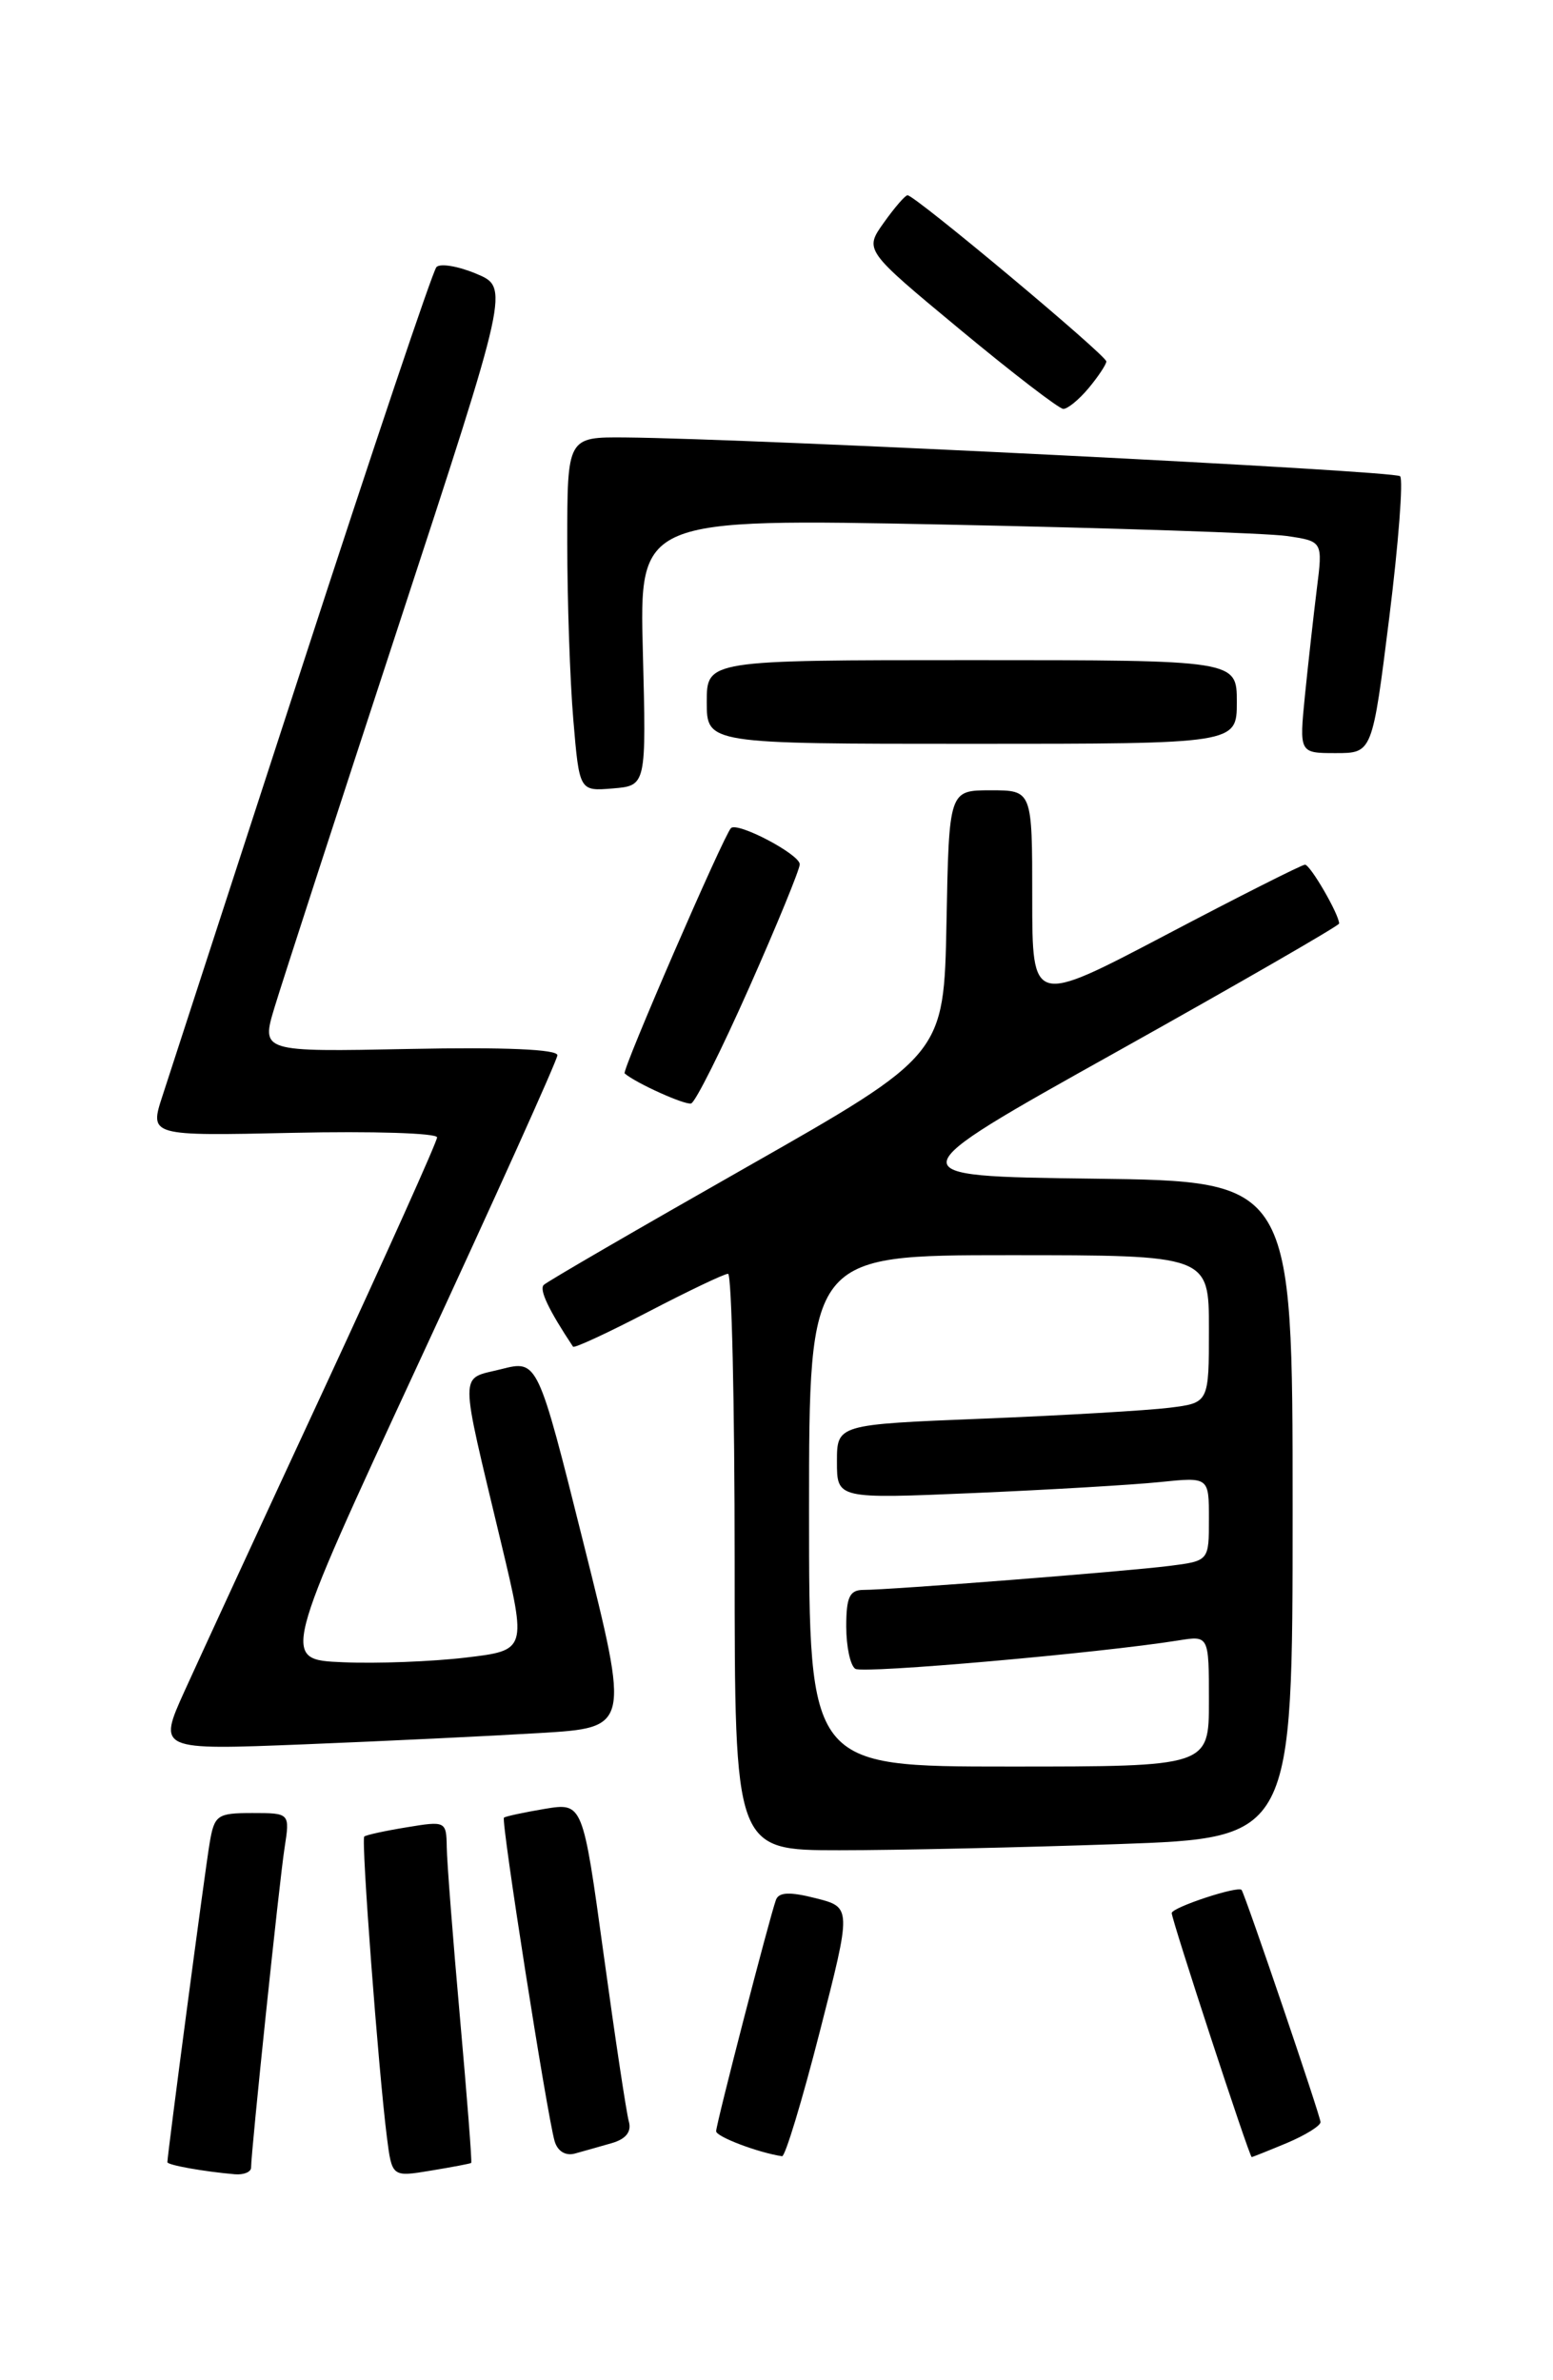 <?xml version="1.0" encoding="UTF-8" standalone="no"?>
<!DOCTYPE svg PUBLIC "-//W3C//DTD SVG 1.1//EN" "http://www.w3.org/Graphics/SVG/1.1/DTD/svg11.dtd" >
<svg xmlns="http://www.w3.org/2000/svg" xmlns:xlink="http://www.w3.org/1999/xlink" version="1.1" viewBox="0 0 167 256">
 <g >
 <path fill="currentColor"
d=" M 27.00 233.13 C 27.00 231.39 30.03 202.40 30.60 198.75 C 31.18 195.00 31.18 195.00 27.13 195.00 C 23.35 195.00 23.05 195.21 22.54 198.25 C 22.05 201.12 18.00 231.74 18.00 232.55 C 18.00 232.86 21.89 233.56 25.25 233.85 C 26.21 233.93 27.00 233.61 27.00 233.13 Z  M 50.67 232.63 C 50.77 232.55 50.22 225.52 49.46 216.99 C 48.70 208.47 48.06 200.22 48.04 198.66 C 48.00 195.88 47.91 195.84 43.75 196.53 C 41.41 196.91 39.35 197.36 39.17 197.53 C 38.82 197.84 40.68 222.51 41.60 229.83 C 42.15 234.15 42.15 234.15 46.32 233.46 C 48.62 233.08 50.58 232.71 50.67 232.63 Z  M 65.79 230.50 C 67.31 230.06 67.93 229.28 67.62 228.17 C 67.36 227.25 66.14 219.16 64.91 210.19 C 62.67 193.88 62.67 193.88 58.58 194.55 C 56.34 194.93 54.36 195.35 54.19 195.50 C 53.86 195.81 58.81 227.40 59.64 230.29 C 59.96 231.38 60.82 231.90 61.83 231.62 C 62.75 231.37 64.53 230.86 65.79 230.50 Z  M 88.14 218.57 C 91.58 205.14 91.58 205.14 87.72 204.16 C 84.93 203.45 83.75 203.50 83.44 204.34 C 82.76 206.20 77.01 228.43 77.01 229.22 C 77.00 229.81 81.54 231.53 84.10 231.91 C 84.43 231.96 86.25 225.96 88.14 218.57 Z  M 138.38 230.49 C 140.37 229.65 142.00 228.64 142.00 228.24 C 142.01 227.64 134.00 204.08 133.52 203.28 C 133.22 202.77 126.00 205.15 126.00 205.76 C 126.00 206.50 134.35 232.00 134.60 232.00 C 134.69 232.00 136.39 231.32 138.38 230.49 Z  M 120.25 198.34 C 139.00 197.68 139.00 197.68 139.00 162.36 C 139.00 127.04 139.00 127.04 117.57 126.77 C 96.14 126.50 96.14 126.50 120.07 113.13 C 133.23 105.77 144.00 99.56 144.00 99.33 C 144.00 98.35 140.90 93.00 140.33 93.00 C 140.00 93.00 133.26 96.40 125.36 100.56 C 111.00 108.11 111.00 108.11 111.00 96.56 C 111.00 85.00 111.00 85.00 106.53 85.00 C 102.05 85.00 102.05 85.00 101.78 99.23 C 101.50 113.46 101.50 113.46 80.30 125.52 C 68.64 132.15 58.81 137.85 58.47 138.20 C 57.96 138.71 59.01 140.91 61.62 144.84 C 61.75 145.03 65.39 143.34 69.71 141.09 C 74.03 138.84 77.89 137.00 78.29 137.00 C 78.68 137.00 79.00 150.95 79.00 168.00 C 79.00 199.00 79.00 199.00 90.25 199.00 C 96.44 199.00 109.94 198.70 120.25 198.34 Z  M 58.11 186.39 C 67.71 185.81 67.71 185.81 62.76 166.03 C 57.82 146.26 57.82 146.26 53.89 147.26 C 49.34 148.41 49.34 146.89 53.90 166.00 C 56.65 177.50 56.65 177.50 50.08 178.28 C 46.46 178.71 40.52 178.94 36.87 178.78 C 30.24 178.50 30.24 178.50 45.06 146.50 C 53.22 128.90 59.91 114.05 59.94 113.50 C 59.98 112.86 54.25 112.61 44.03 112.82 C 28.07 113.14 28.07 113.14 29.53 108.32 C 30.33 105.67 36.34 87.17 42.88 67.22 C 54.77 30.93 54.77 30.93 51.21 29.44 C 49.25 28.62 47.32 28.30 46.93 28.73 C 46.53 29.15 40.06 48.40 32.55 71.50 C 25.04 94.60 18.25 115.45 17.48 117.84 C 16.06 122.18 16.06 122.18 31.53 121.84 C 40.04 121.65 47.00 121.87 47.00 122.33 C 47.00 122.79 41.54 134.94 34.87 149.33 C 28.19 163.72 21.44 178.37 19.85 181.87 C 16.97 188.24 16.97 188.24 32.74 187.61 C 41.41 187.26 52.82 186.71 58.11 186.39 Z  M 80.57 106.20 C 83.56 99.46 86.00 93.50 86.00 92.96 C 86.00 91.89 79.30 88.36 78.60 89.07 C 77.80 89.90 66.84 115.17 67.17 115.45 C 68.39 116.50 73.65 118.87 74.32 118.68 C 74.77 118.56 77.58 112.94 80.57 106.20 Z  M 69.13 70.13 C 68.75 55.76 68.75 55.76 101.63 56.42 C 119.71 56.79 136.24 57.34 138.38 57.65 C 142.25 58.22 142.25 58.22 141.60 63.36 C 141.25 66.19 140.68 71.31 140.33 74.75 C 139.71 81.00 139.71 81.00 143.64 81.00 C 147.57 81.00 147.57 81.00 149.39 66.44 C 150.39 58.42 150.91 51.58 150.56 51.22 C 149.95 50.62 81.14 47.18 67.25 47.05 C 61.00 47.00 61.00 47.00 61.00 58.35 C 61.00 64.59 61.29 73.16 61.65 77.40 C 62.30 85.10 62.30 85.10 65.90 84.80 C 69.50 84.50 69.50 84.50 69.13 70.13 Z  M 133.00 75.50 C 133.00 71.00 133.00 71.00 104.50 71.00 C 76.00 71.00 76.00 71.00 76.00 75.50 C 76.00 80.00 76.00 80.00 104.50 80.00 C 133.00 80.00 133.00 80.00 133.00 75.50 Z  M 117.06 41.75 C 118.09 40.51 118.95 39.22 118.97 38.88 C 119.00 38.24 98.39 21.00 97.59 21.00 C 97.34 21.00 96.19 22.33 95.04 23.95 C 92.94 26.90 92.94 26.90 103.22 35.43 C 108.87 40.12 113.88 43.97 114.34 43.98 C 114.80 43.99 116.02 42.99 117.06 41.75 Z  M 87.00 162.50 C 87.00 135.00 87.00 135.00 108.50 135.00 C 130.00 135.00 130.00 135.00 130.00 142.94 C 130.00 150.88 130.00 150.88 125.75 151.41 C 123.41 151.70 114.41 152.23 105.75 152.58 C 90.00 153.21 90.00 153.21 90.00 157.21 C 90.00 161.21 90.00 161.21 104.75 160.58 C 112.86 160.23 121.86 159.70 124.75 159.40 C 130.00 158.86 130.00 158.86 130.00 163.37 C 130.00 167.88 130.00 167.88 125.75 168.42 C 121.01 169.02 95.75 171.00 92.86 171.00 C 91.36 171.00 91.00 171.77 91.00 174.94 C 91.00 177.11 91.44 179.16 91.98 179.49 C 92.86 180.03 118.28 177.79 126.75 176.43 C 130.00 175.91 130.00 175.91 130.00 182.95 C 130.00 190.00 130.00 190.00 108.50 190.00 C 87.00 190.00 87.00 190.00 87.00 162.50 Z "/>
</g>
</svg>